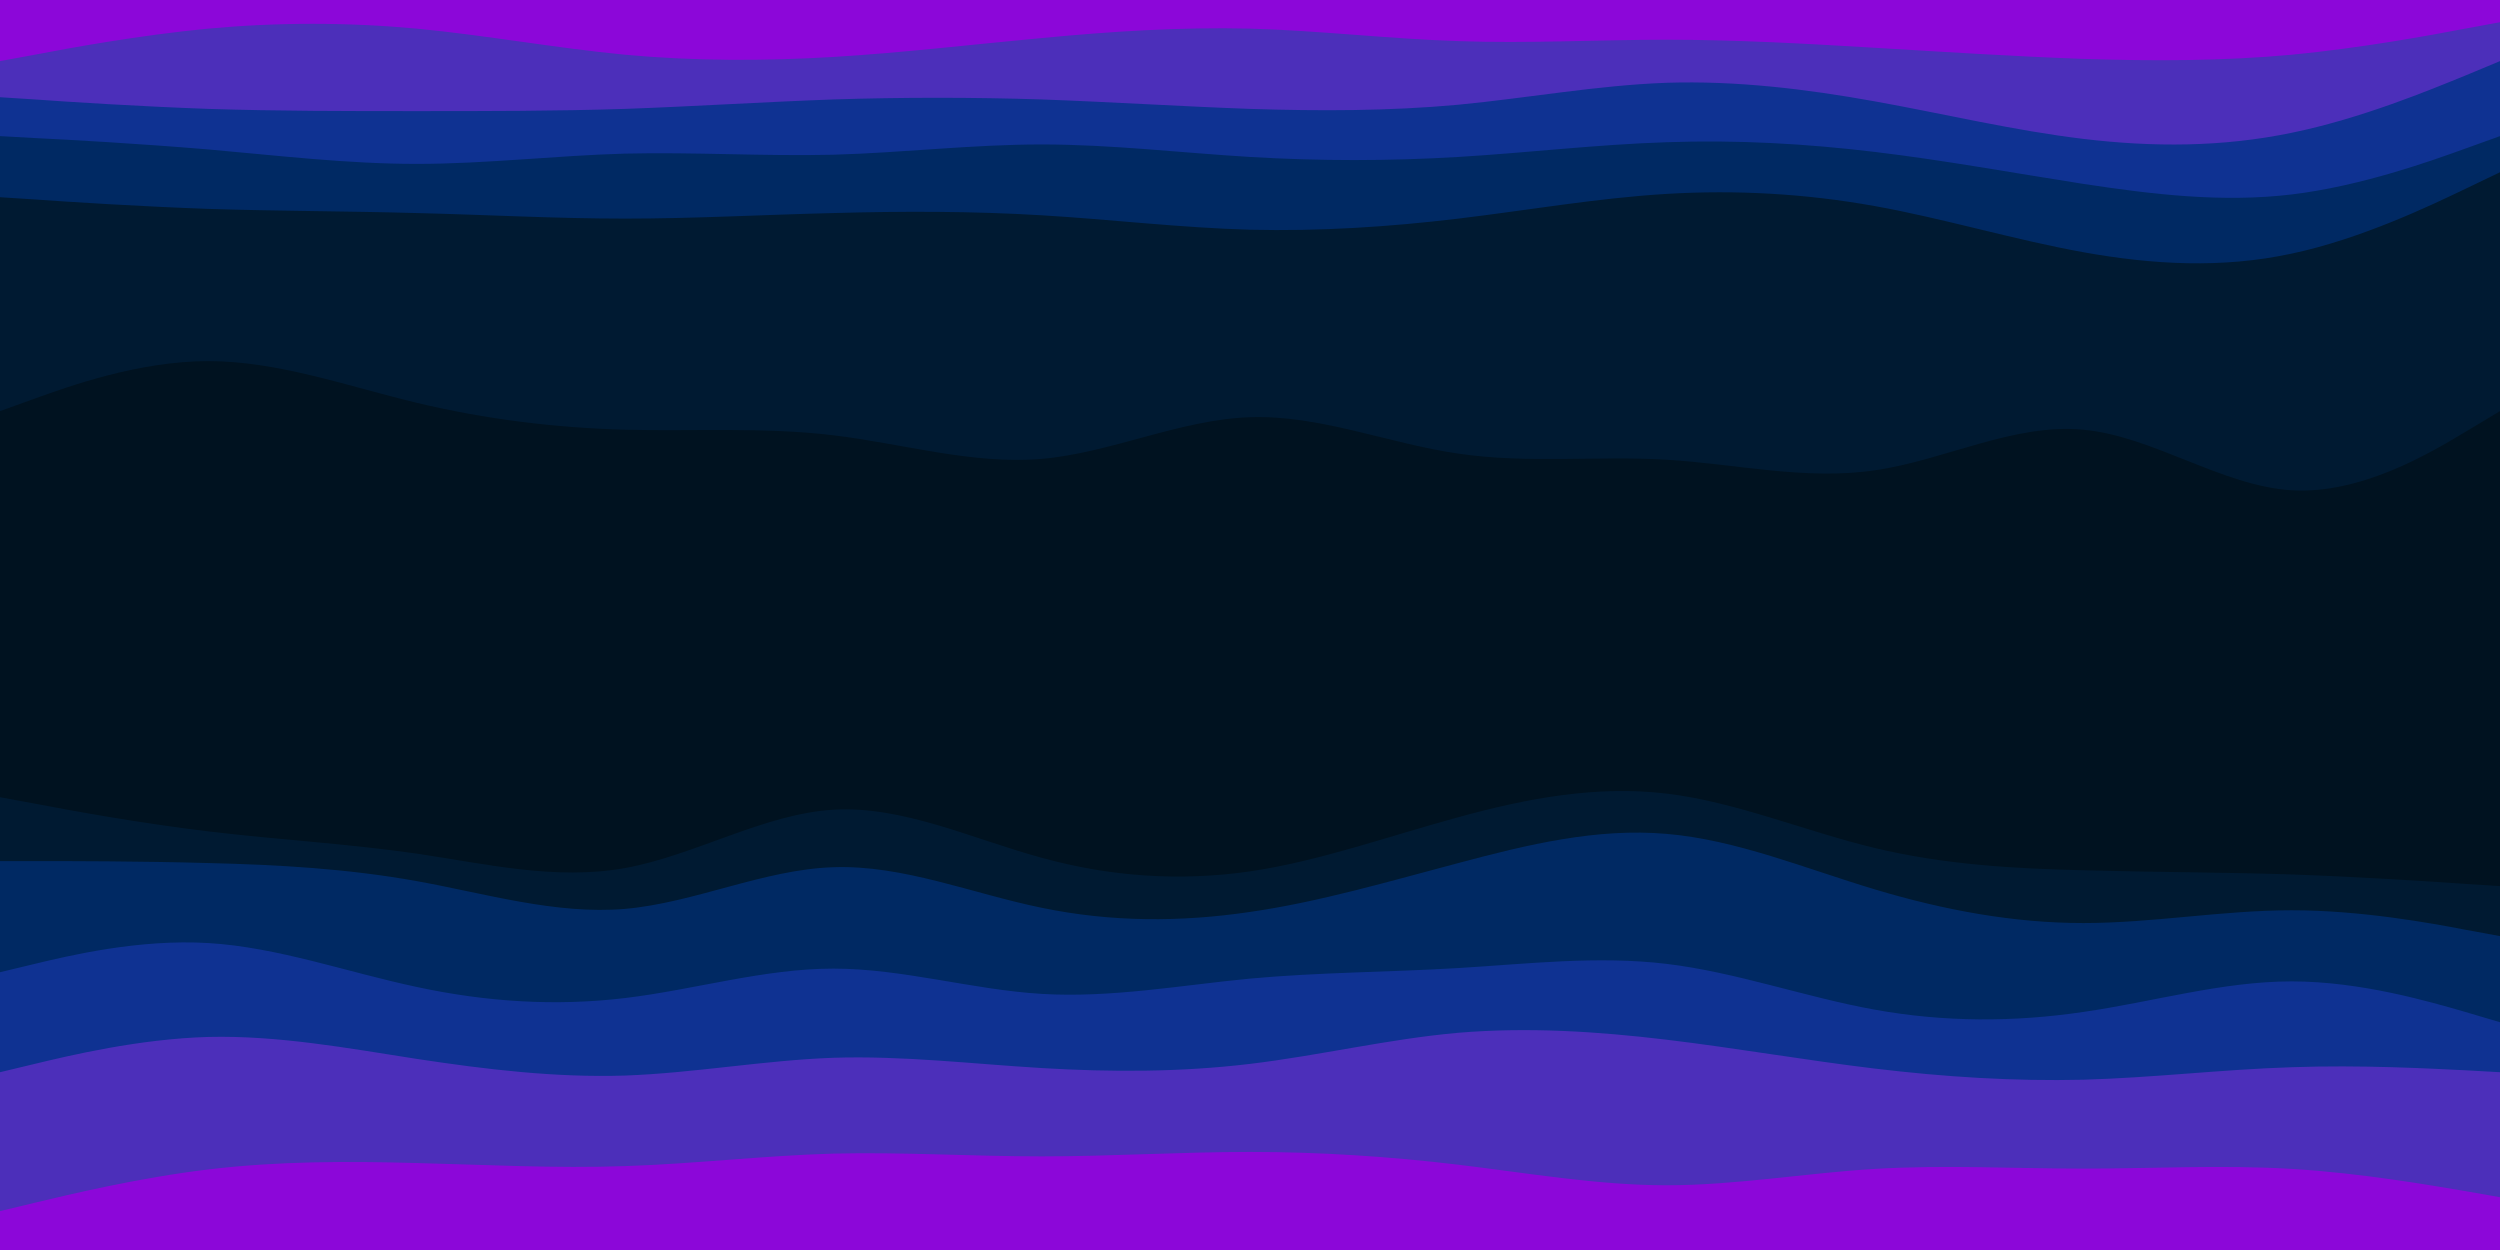 <svg id="visual" viewBox="0 0 900 450" width="900" height="450" xmlns="http://www.w3.org/2000/svg" xmlns:xlink="http://www.w3.org/1999/xlink" version="1.1"><path d="M0 24L12.5 21.7C25 19.3 50 14.7 75 12.3C100 10 125 10 150 12.3C175 14.7 200 19.3 225 21.7C250 24 275 24 300 22.5C325 21 350 18 375 15.7C400 13.3 425 11.7 450 12.3C475 13 500 16 525 16.8C550 17.7 575 16.3 600 16.3C625 16.3 650 17.7 675 19.2C700 20.7 725 22.3 750 23.2C775 24 800 24 825 21.7C850 19.3 875 14.7 887.5 12.3L900 10L900 0L887.5 0C875 0 850 0 825 0C800 0 775 0 750 0C725 0 700 0 675 0C650 0 625 0 600 0C575 0 550 0 525 0C500 0 475 0 450 0C425 0 400 0 375 0C350 0 325 0 300 0C275 0 250 0 225 0C200 0 175 0 150 0C125 0 100 0 75 0C50 0 25 0 12.5 0L0 0Z" fill="#8c07d9"></path><path d="M0 37L12.5 37.8C25 38.7 50 40.3 75 41.2C100 42 125 42 150 42C175 42 200 42 225 41.2C250 40.3 275 38.7 300 37.8C325 37 350 37 375 37.8C400 38.7 425 40.3 450 41.2C475 42 500 42 525 39.7C550 37.3 575 32.7 600 31.8C625 31 650 34 675 38.5C700 43 725 49 750 52C775 55 800 55 825 49.8C850 44.7 875 34.3 887.5 29.2L900 24L900 8L887.5 10.3C875 12.7 850 17.3 825 19.7C800 22 775 22 750 21.2C725 20.3 700 18.7 675 17.2C650 15.7 625 14.3 600 14.3C575 14.3 550 15.7 525 14.8C500 14 475 11 450 10.3C425 9.7 400 11.3 375 13.7C350 16 325 19 300 20.5C275 22 250 22 225 19.7C200 17.3 175 12.7 150 10.3C125 8 100 8 75 10.3C50 12.7 25 17.3 12.5 19.7L0 22Z" fill="#4c2fba"></path><path d="M0 51L12.5 51.7C25 52.3 50 53.7 75 55.8C100 58 125 61 150 61C175 61 200 58 225 57.3C250 56.7 275 58.3 300 57.7C325 57 350 54 375 54C400 54 425 57 450 58.5C475 60 500 60 525 58.5C550 57 575 54 600 53.2C625 52.3 650 53.7 675 56.7C700 59.7 725 64.3 750 68.2C775 72 800 75 825 72C850 69 875 60 887.5 55.5L900 51L900 22L887.5 27.2C875 32.3 850 42.7 825 47.8C800 53 775 53 750 50C725 47 700 41 675 36.5C650 32 625 29 600 29.8C575 30.7 550 35.3 525 37.7C500 40 475 40 450 39.2C425 38.3 400 36.7 375 35.8C350 35 325 35 300 35.8C275 36.7 250 38.3 225 39.2C200 40 175 40 150 40C125 40 100 40 75 39.2C50 38.3 25 36.7 12.5 35.8L0 35Z" fill="#0f3292"></path><path d="M0 73L12.5 73.8C25 74.7 50 76.3 75 77.2C100 78 125 78 150 78.7C175 79.3 200 80.7 225 80.7C250 80.7 275 79.3 300 78.7C325 78 350 78 375 79.5C400 81 425 84 450 84.7C475 85.3 500 83.7 525 80.7C550 77.7 575 73.3 600 71.8C625 70.3 650 71.7 675 76.2C700 80.7 725 88.3 750 92.8C775 97.3 800 98.7 825 93.3C850 88 875 76 887.5 70L900 64L900 49L887.5 53.5C875 58 850 67 825 70C800 73 775 70 750 66.2C725 62.3 700 57.7 675 54.7C650 51.7 625 50.3 600 51.2C575 52 550 55 525 56.5C500 58 475 58 450 56.5C425 55 400 52 375 52C350 52 325 55 300 55.7C275 56.3 250 54.7 225 55.3C200 56 175 59 150 59C125 59 100 56 75 53.8C50 51.7 25 50.3 12.5 49.7L0 49Z" fill="#002963"></path><path d="M0 150L12.5 145.5C25 141 50 132 75 132C100 132 125 141 150 147C175 153 200 156 225 156.7C250 157.3 275 155.7 300 158.7C325 161.7 350 169.3 375 167.2C400 165 425 153 450 152.2C475 151.3 500 161.7 525 165.3C550 169 575 166 600 167.5C625 169 650 175 675 171.3C700 167.7 725 154.3 750 156.7C775 159 800 177 825 178.5C850 180 875 165 887.5 157.5L900 150L900 62L887.5 68C875 74 850 86 825 91.3C800 96.7 775 95.3 750 90.8C725 86.3 700 78.7 675 74.2C650 69.7 625 68.3 600 69.8C575 71.3 550 75.7 525 78.7C500 81.7 475 83.3 450 82.7C425 82 400 79 375 77.5C350 76 325 76 300 76.7C275 77.3 250 78.7 225 78.7C200 78.7 175 77.3 150 76.7C125 76 100 76 75 75.2C50 74.3 25 72.7 12.5 71.8L0 71Z" fill="#001a32"></path><path d="M0 208L12.5 204.3C25 200.7 50 193.3 75 190.3C100 187.3 125 188.7 150 193.8C175 199 200 208 225 206.5C250 205 275 193 300 197.5C325 202 350 223 375 229C400 235 425 226 450 225.3C475 224.7 500 232.3 525 234.7C550 237 575 234 600 231C625 228 650 225 675 219.7C700 214.3 725 206.7 750 207.3C775 208 800 217 825 221.5C850 226 875 226 887.5 226L900 226L900 148L887.5 155.5C875 163 850 178 825 176.5C800 175 775 157 750 154.7C725 152.3 700 165.7 675 169.3C650 173 625 167 600 165.5C575 164 550 167 525 163.3C500 159.7 475 149.3 450 150.2C425 151 400 163 375 165.2C350 167.3 325 159.7 300 156.7C275 153.7 250 155.3 225 154.7C200 154 175 151 150 145C125 139 100 130 75 130C50 130 25 139 12.5 143.5L0 148Z" fill="#001220"></path><path d="M0 289L12.5 291.3C25 293.7 50 298.3 75 301.3C100 304.3 125 305.7 150 309.3C175 313 200 319 225 314.5C250 310 275 295 300 293.5C325 292 350 304 375 310.8C400 317.7 425 319.3 450 315.7C475 312 500 303 525 296.2C550 289.3 575 284.7 600 287.7C625 290.7 650 301.3 675 307.3C700 313.3 725 314.7 750 315.3C775 316 800 316 825 316.8C850 317.7 875 319.3 887.5 320.2L900 321L900 224L887.5 224C875 224 850 224 825 219.5C800 215 775 206 750 205.3C725 204.7 700 212.3 675 217.7C650 223 625 226 600 229C575 232 550 235 525 232.7C500 230.3 475 222.7 450 223.3C425 224 400 233 375 227C350 221 325 200 300 195.5C275 191 250 203 225 204.5C200 206 175 197 150 191.8C125 186.7 100 185.3 75 188.3C50 191.3 25 198.7 12.5 202.3L0 206Z" fill="#001220"></path><path d="M0 312L12.5 312C25 312 50 312 75 312.7C100 313.3 125 314.7 150 319.2C175 323.7 200 331.3 225 329.2C250 327 275 315 300 314.2C325 313.3 350 323.7 375 328.8C400 334 425 334 450 330.3C475 326.7 500 319.3 525 312.7C550 306 575 300 600 302.2C625 304.3 650 314.7 675 322.2C700 329.7 725 334.3 750 334.3C775 334.3 800 329.7 825 329.7C850 329.7 875 334.3 887.5 336.7L900 339L900 319L887.5 318.2C875 317.3 850 315.7 825 314.8C800 314 775 314 750 313.3C725 312.7 700 311.3 675 305.3C650 299.3 625 288.7 600 285.7C575 282.7 550 287.3 525 294.2C500 301 475 310 450 313.7C425 317.3 400 315.7 375 308.8C350 302 325 290 300 291.5C275 293 250 308 225 312.5C200 317 175 311 150 307.3C125 303.7 100 302.3 75 299.3C50 296.3 25 291.7 12.5 289.3L0 287Z" fill="#001a32"></path><path d="M0 352L12.5 349C25 346 50 340 75 341.5C100 343 125 352 150 357.3C175 362.7 200 364.3 225 361.3C250 358.3 275 350.7 300 350.7C325 350.7 350 358.3 375 359.8C400 361.3 425 356.7 450 354.3C475 352 500 352 525 350.5C550 349 575 346 600 349C625 352 650 361 675 365.5C700 370 725 370 750 366.3C775 362.7 800 355.3 825 355.3C850 355.3 875 362.7 887.5 366.3L900 370L900 337L887.5 334.7C875 332.3 850 327.7 825 327.7C800 327.7 775 332.3 750 332.3C725 332.3 700 327.7 675 320.2C650 312.7 625 302.3 600 300.2C575 298 550 304 525 310.7C500 317.3 475 324.7 450 328.3C425 332 400 332 375 326.8C350 321.7 325 311.3 300 312.2C275 313 250 325 225 327.2C200 329.3 175 321.7 150 317.2C125 312.7 100 311.3 75 310.7C50 310 25 310 12.5 310L0 310Z" fill="#002963"></path><path d="M0 388L12.5 385C25 382 50 376 75 375.3C100 374.7 125 379.3 150 383.2C175 387 200 390 225 389.2C250 388.3 275 383.7 300 382.8C325 382 350 385 375 386.5C400 388 425 388 450 385C475 382 500 376 525 373.8C550 371.7 575 373.3 600 376.3C625 379.3 650 383.7 675 386.7C700 389.7 725 391.3 750 390.7C775 390 800 387 825 386.2C850 385.3 875 386.7 887.5 387.3L900 388L900 368L887.5 364.3C875 360.7 850 353.3 825 353.3C800 353.3 775 360.7 750 364.3C725 368 700 368 675 363.5C650 359 625 350 600 347C575 344 550 347 525 348.5C500 350 475 350 450 352.3C425 354.7 400 359.3 375 357.8C350 356.3 325 348.7 300 348.7C275 348.7 250 356.3 225 359.3C200 362.3 175 360.7 150 355.3C125 350 100 341 75 339.5C50 338 25 344 12.5 347L0 350Z" fill="#0f3292"></path><path d="M0 438L12.5 435C25 432 50 426 75 423C100 420 125 420 150 420.7C175 421.3 200 422.7 225 421.8C250 421 275 418 300 417.3C325 416.7 350 418.3 375 418.3C400 418.3 425 416.7 450 416.7C475 416.7 500 418.3 525 421.3C550 424.3 575 428.7 600 428.7C625 428.7 650 424.3 675 422.8C700 421.3 725 422.7 750 422.7C775 422.7 800 421.3 825 422.8C850 424.3 875 428.7 887.5 430.8L900 433L900 386L887.5 385.3C875 384.7 850 383.3 825 384.2C800 385 775 388 750 388.7C725 389.3 700 387.7 675 384.7C650 381.7 625 377.3 600 374.3C575 371.3 550 369.7 525 371.8C500 374 475 380 450 383C425 386 400 386 375 384.5C350 383 325 380 300 380.8C275 381.7 250 386.3 225 387.2C200 388 175 385 150 381.2C125 377.3 100 372.7 75 373.3C50 374 25 380 12.5 383L0 386Z" fill="#4c2fba"></path><path d="M0 451L12.5 451C25 451 50 451 75 451C100 451 125 451 150 451C175 451 200 451 225 451C250 451 275 451 300 451C325 451 350 451 375 451C400 451 425 451 450 451C475 451 500 451 525 451C550 451 575 451 600 451C625 451 650 451 675 451C700 451 725 451 750 451C775 451 800 451 825 451C850 451 875 451 887.5 451L900 451L900 431L887.5 428.8C875 426.7 850 422.3 825 420.8C800 419.3 775 420.7 750 420.7C725 420.7 700 419.3 675 420.8C650 422.3 625 426.7 600 426.7C575 426.7 550 422.3 525 419.3C500 416.3 475 414.7 450 414.7C425 414.7 400 416.3 375 416.3C350 416.3 325 414.7 300 415.3C275 416 250 419 225 419.8C200 420.7 175 419.3 150 418.7C125 418 100 418 75 421C50 424 25 430 12.5 433L0 436Z" fill="#8c07d9"></path></svg>